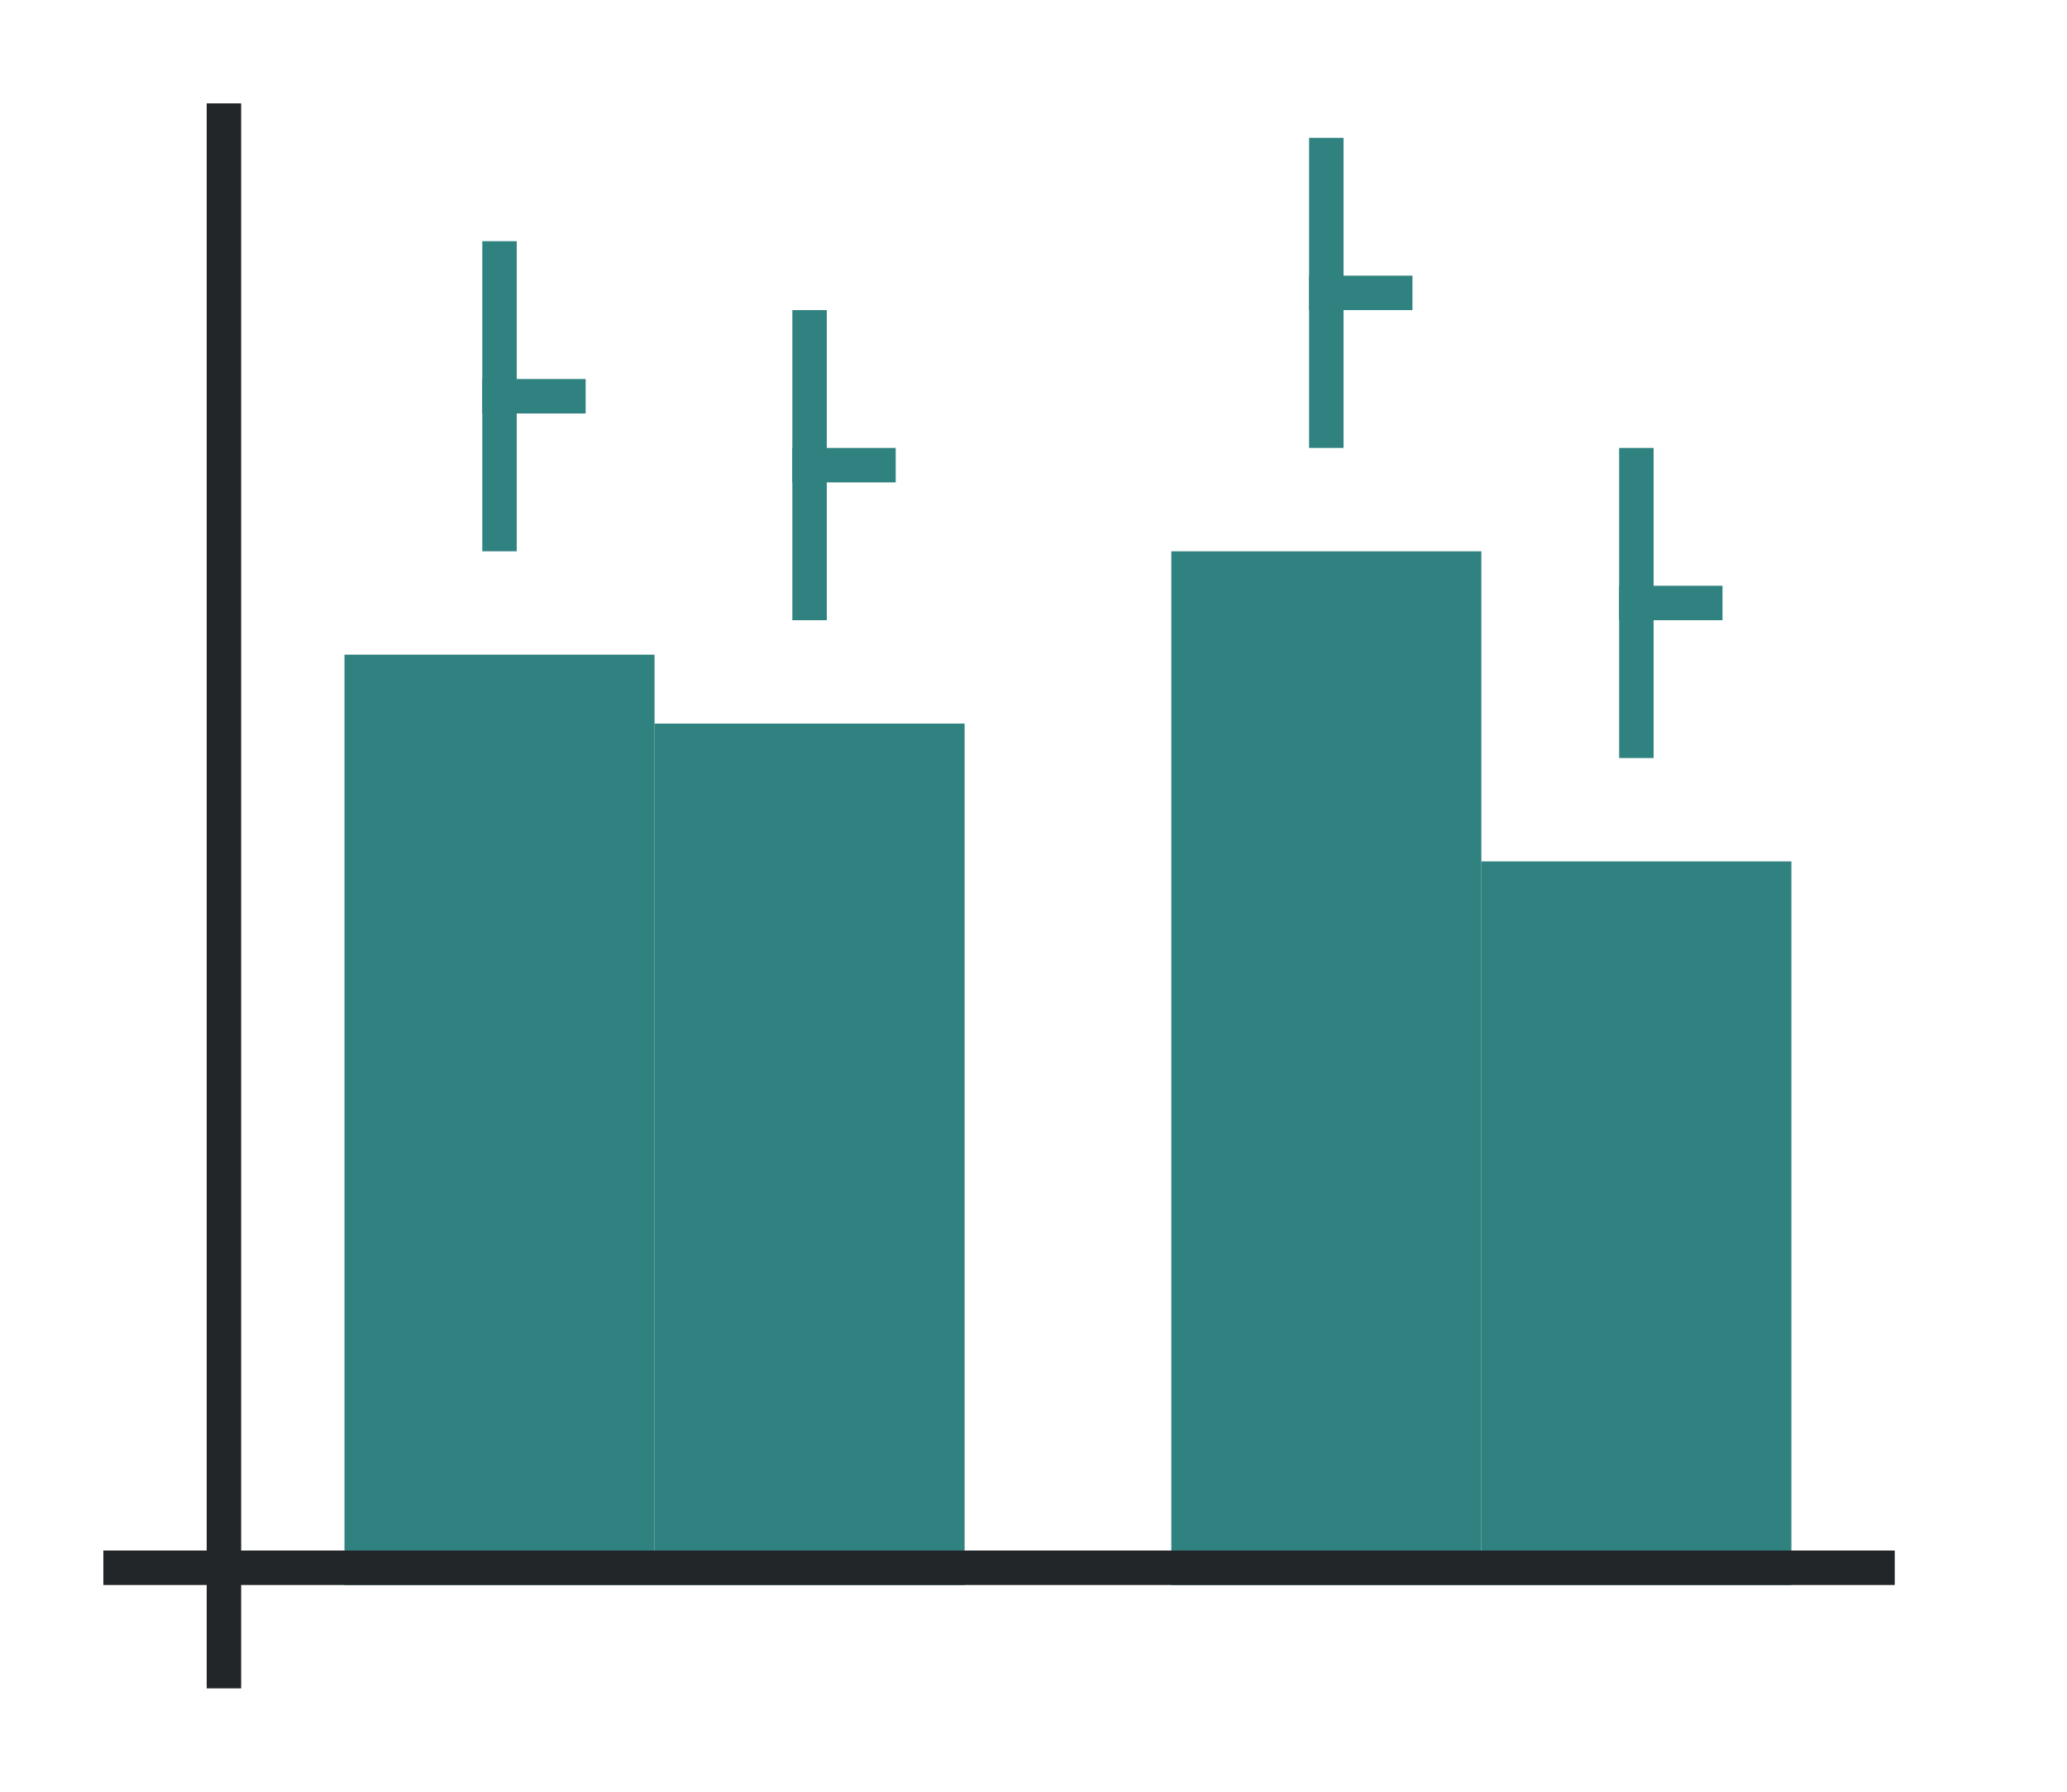 <svg xmlns="http://www.w3.org/2000/svg" xmlns:xlink="http://www.w3.org/1999/xlink" height="52" width="60"><linearGradient id="a"><stop offset="0" stop-color="#308280"/><stop offset="1" stop-color="#fe865c"/></linearGradient><linearGradient id="c" gradientTransform="matrix(1 0 0 1.5 -2 -1523.543)" gradientUnits="userSpaceOnUse" x1="16" x2="16" xlink:href="#a" y1="1046.362" y2="1017.696"/><linearGradient id="d" gradientTransform="matrix(1 0 0 .833 -26 -825.968)" gradientUnits="userSpaceOnUse" x1="101" x2="36" xlink:href="#b" y1="959.695" y2="947.195"/><linearGradient id="b"><stop offset="0" stop-color="#308280"/><stop offset="1" stop-color="#a25f9e"/></linearGradient><linearGradient id="e" gradientTransform="matrix(1 0 0 1.667 22 -1697.937)" gradientUnits="userSpaceOnUse" x1="16" x2="16" xlink:href="#a" y1="1046.362" y2="1020.562"/><linearGradient id="f" gradientTransform="matrix(1 0 0 .7 -2 -686.453)" gradientUnits="userSpaceOnUse" x1="50" x2="50" xlink:href="#b" y1="1046.362" y2="984.934"/><path d="M0 0h60v52H0z" fill="#fff"/><path d="M10 19h9v27h-9z" fill="url(#c)" style="fill:#308280;fill-opacity:1"/><path d="M19 21h9v25h-9z" fill="url(#d)" style="fill:#308280;fill-opacity:1"/><path d="M34 16h9v30h-9z" fill="url(#e)" style="fill:#308280;fill-opacity:1"/><path d="M43 25h9v21h-9z" fill="url(#f)" style="fill:#308280;fill-opacity:1"/><path d="M3 45h52v1H3z" fill="#232629"/><path d="M6 3h1v46H6z" fill="#232629"/><path d="M47 13h1v9h-1z" fill="#308280"/><path d="M47 17h3v1h-3z" fill="#308280"/><path d="M38 4h1v9h-1z" fill="#308280"/><path d="M38 8h3v1h-3z" fill="#308280"/><path d="M23 9h1v9h-1z" fill="#308280"/><path d="M23 13h3v1h-3z" fill="#308280"/><g fill="#308280"><path d="M14 7h1v9h-1z"/><path d="M14 11h3v1h-3z"/></g></svg>